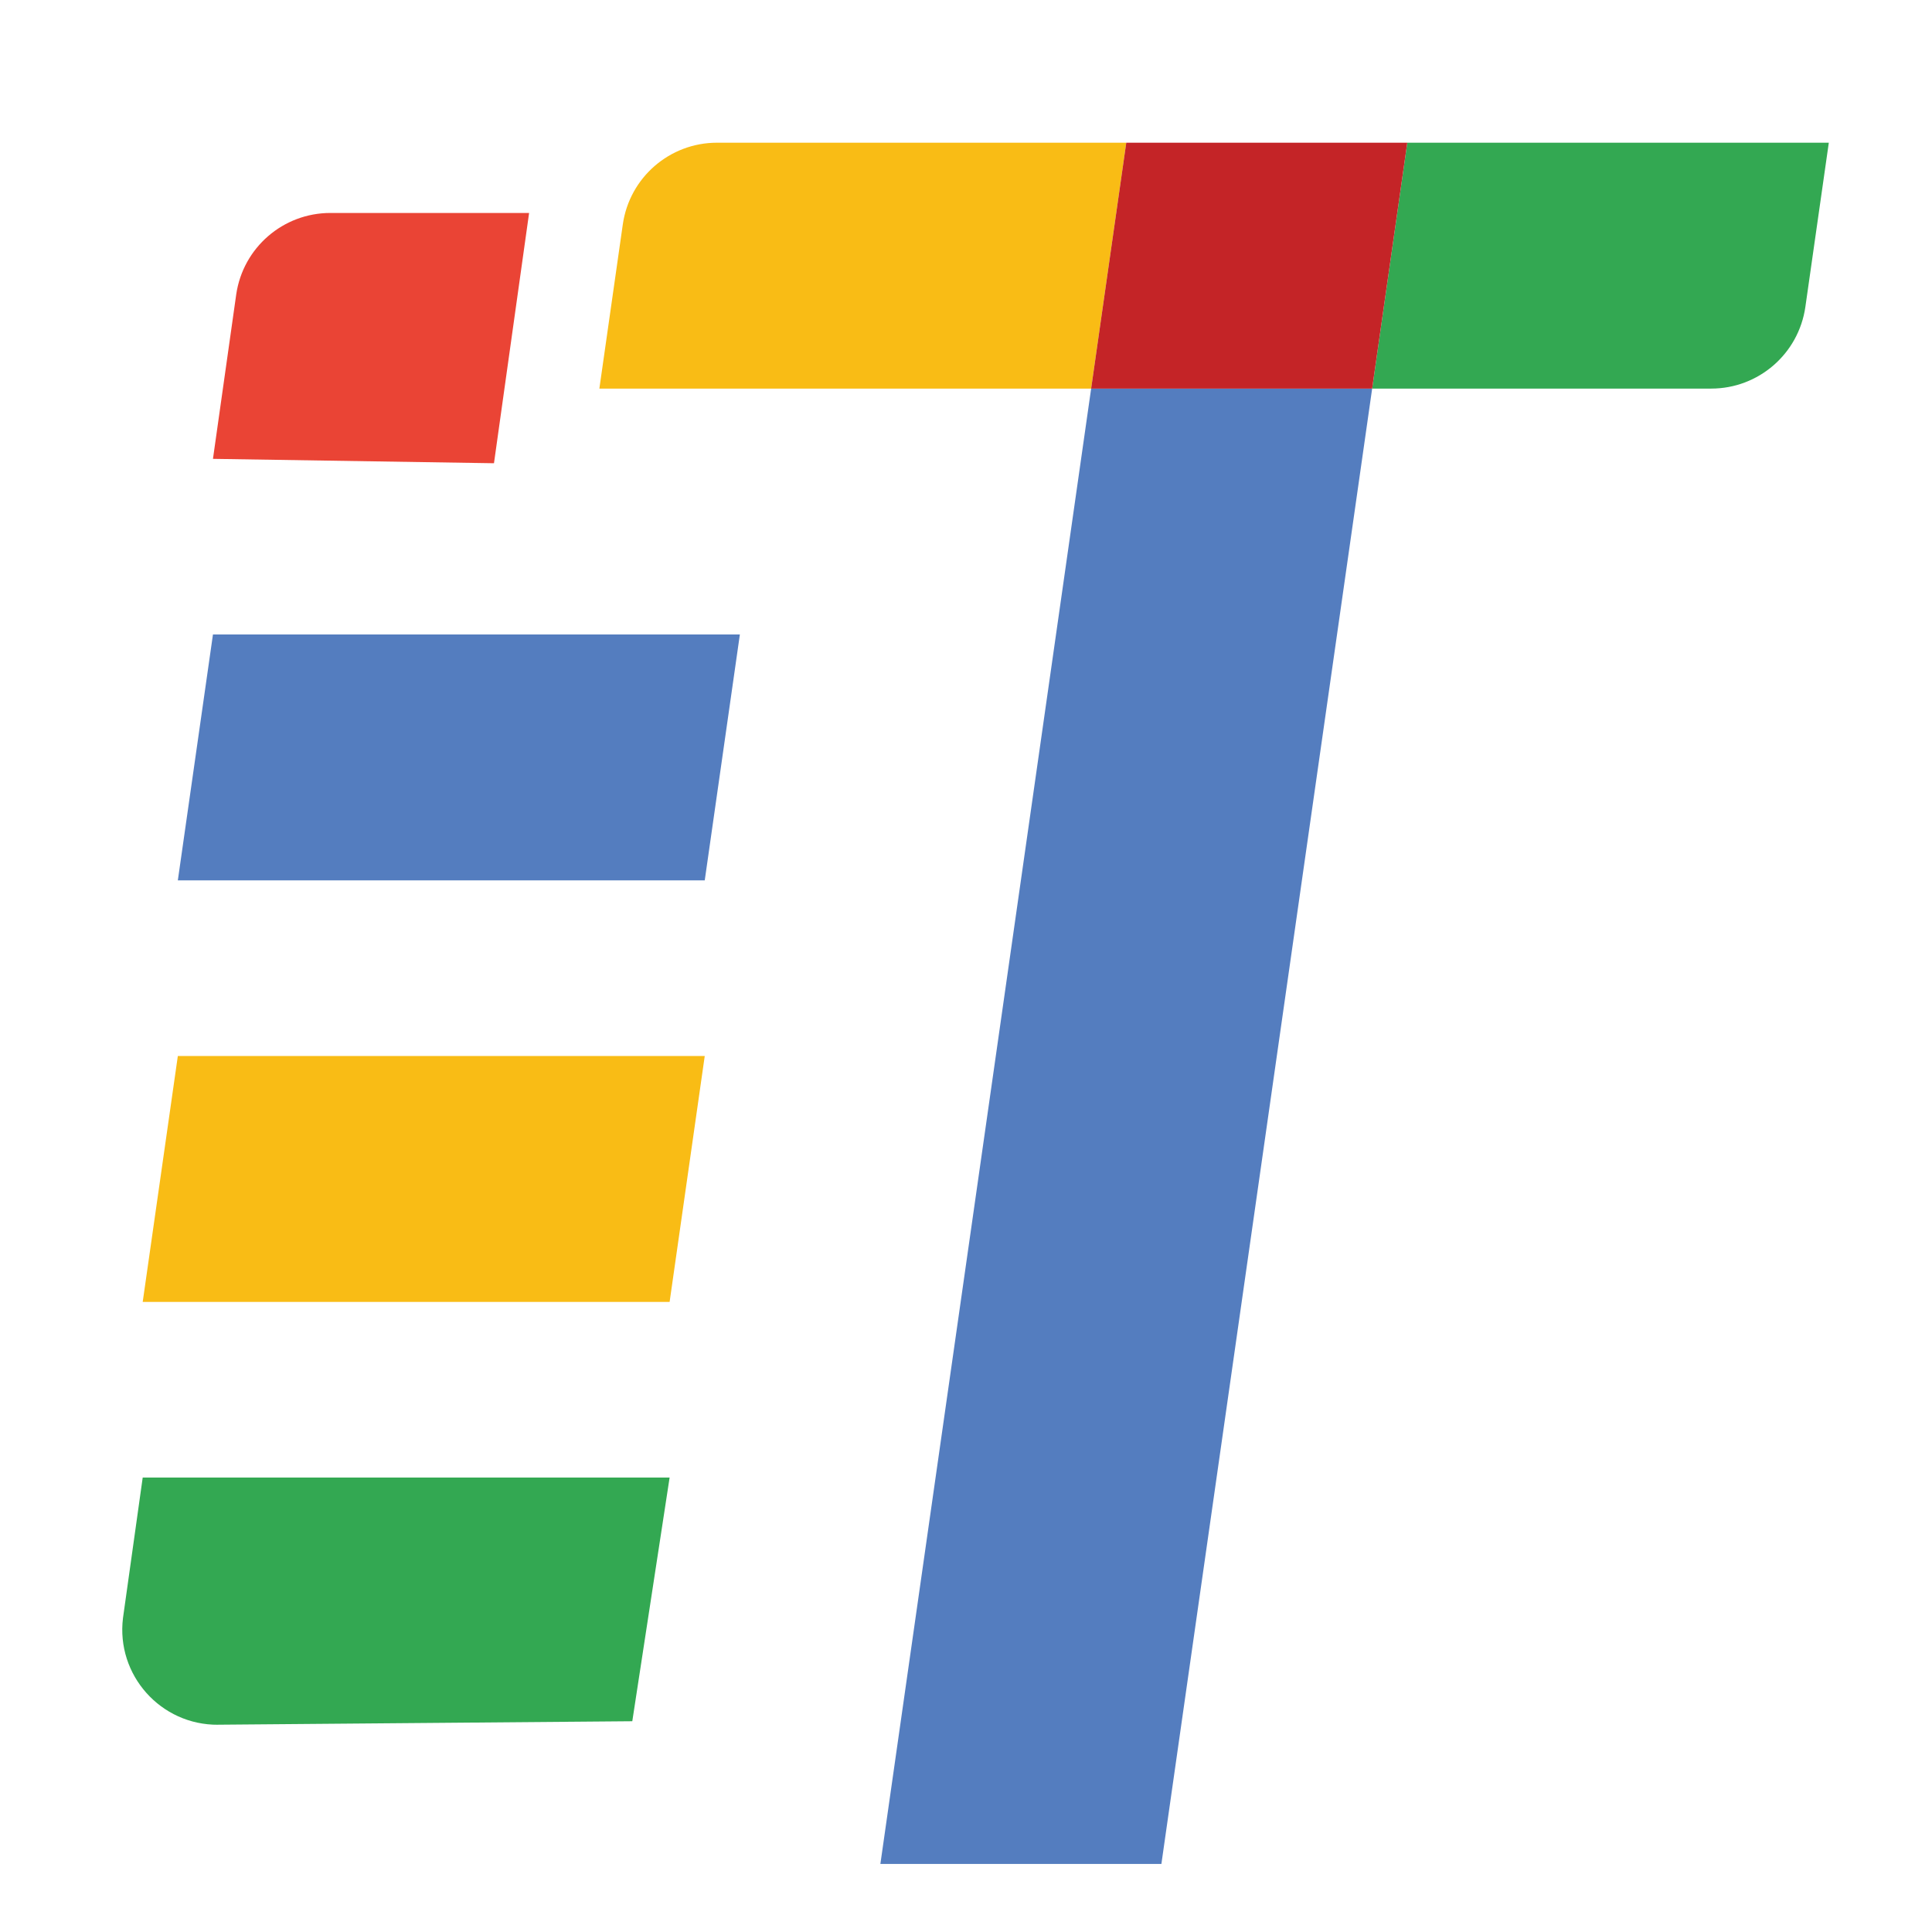 <?xml version="1.0" encoding="UTF-8"?>
<svg id="a" xmlns="http://www.w3.org/2000/svg" height="440" viewBox="0 0 440 440" width="440"><defs>
<style>
.b{fill:#ea4435;}.c{fill:#547dbf;}.d{fill:#c42427;}.e{fill:#33a852;}.f{fill:#f9bc15;}</style>
</defs>
<path class="e" d="M49.7,392.79l94.3-.79,8.5-55.5H32.5l-4.49,31.99c-1.6,12.99,8.6,24.42,21.69,24.31Z"/>
<polygon class="f" points="32.5 296.5 152.5 296.5 160.5 240.5 40.5 240.5 32.5 296.5"/>
<polygon class="c" points="40.5 200.5 160.5 200.5 168.5 144.5 48.5 144.5 40.5 200.5"/>
<path class="b" d="M48.5,104.5l64,1,8-57h-45.26c-10.76,0-19.89,7.9-21.44,18.55l-5.3,37.45Z"/>
<path class="e" d="M312.5,88.5h77.21c10.78,0,19.92-7.93,21.45-18.6l5.34-37.4h-96l-8,56Z"/>
<path class="f" d="M256.5,32.5h-93.21c-10.78,0-19.92,7.93-21.45,18.6l-5.34,37.4h112l8-56Z"/>
<polygon class="c" points="248.5 88.5 312.5 88.5 264.5 424.5 200.5 424.5 248.5 88.5"/>
<polygon class="d" points="248.5 88.5 312.5 88.5 320.5 32.5 256.5 32.5 248.5 88.5"/></svg>